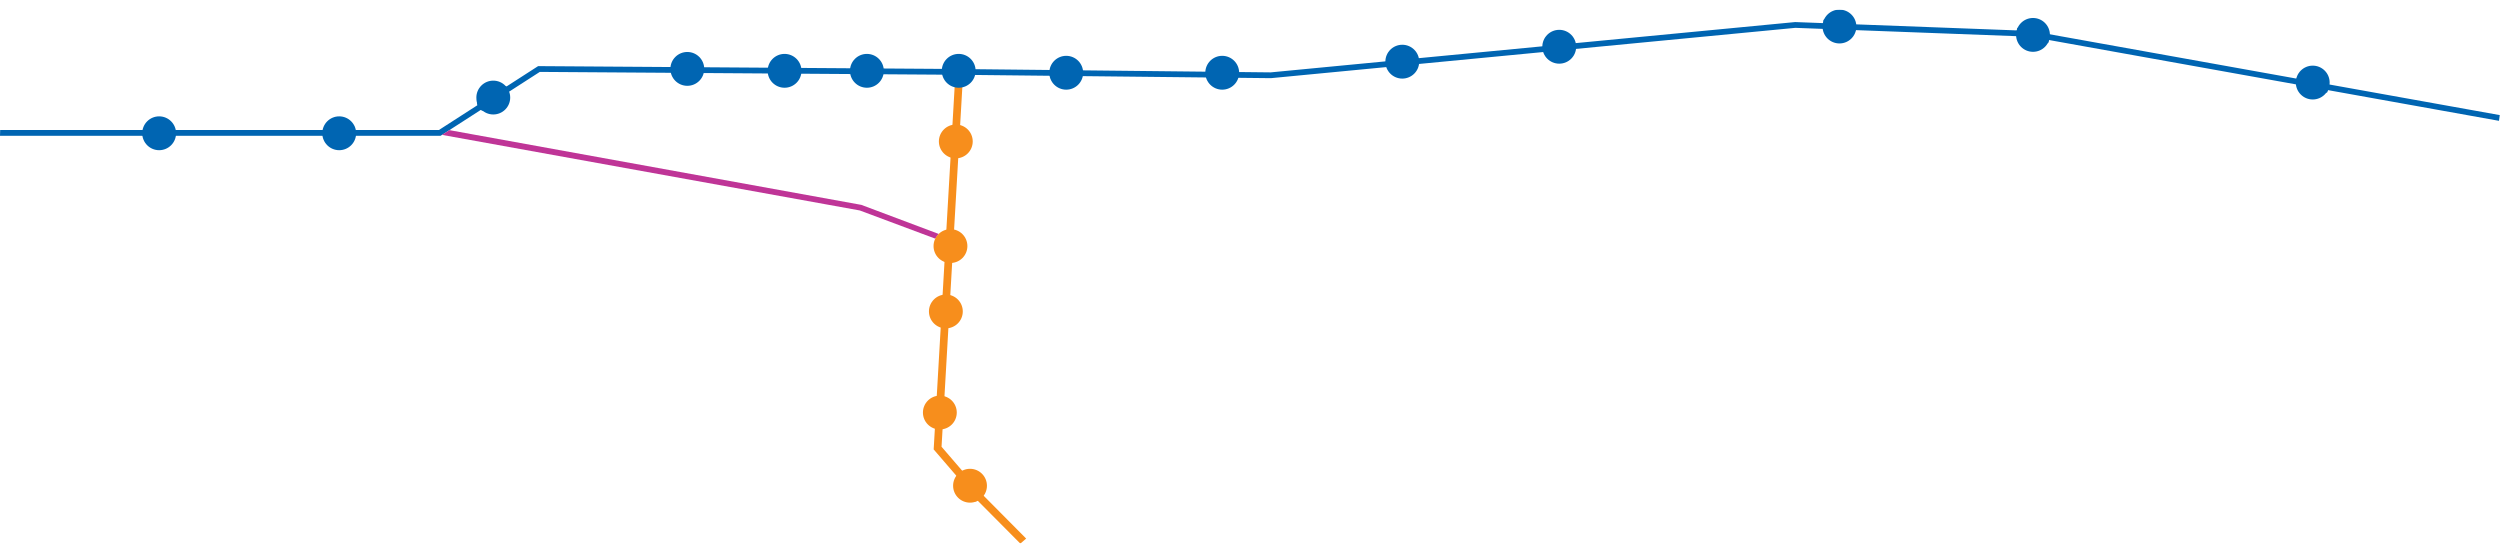 <?xml version="1.0" encoding="utf-8"?>
<!-- Generator: Adobe Illustrator 16.0.0, SVG Export Plug-In . SVG Version: 6.00 Build 0)  -->
<!DOCTYPE svg PUBLIC "-//W3C//DTD SVG 1.1//EN" "http://www.w3.org/Graphics/SVG/1.1/DTD/svg11.dtd">
<svg version="1.1" id="Layer_1" xmlns="http://www.w3.org/2000/svg" xmlns:xlink="http://www.w3.org/1999/xlink" x="0px" y="0px"
	 width="2596.248px" height="578px" viewBox="0 0 2596.248 578" enable-background="new 0 0 2596.248 578" xml:space="preserve">
<defs>
	<filter id="Adobe_OpacityMaskFilter" filterUnits="userSpaceOnUse" x="0" y="9.977" width="2596.248" height="554.538">
		<feColorMatrix  type="matrix" values="1 0 0 0 0  0 1 0 0 0  0 0 1 0 0  0 0 0 1 0"/>
	</filter>
</defs>
<mask maskUnits="userSpaceOnUse" x="0" y="9.977" width="2596.248" height="554.538" id="SVGID_1_">
	<g filter="url(#Adobe_OpacityMaskFilter)">
		
			<linearGradient id="SVGID_2_" gradientUnits="userSpaceOnUse" x1="932.725" y1="-19.494" x2="932.725" y2="-159.061" gradientTransform="matrix(1 0 0 -1 187.98 364.095)">
			<stop  offset="0" style="stop-color:#FFFFFF"/>
			<stop  offset="0.071" style="stop-color:#DFDFDF"/>
			<stop  offset="0.215" style="stop-color:#A5A5A5"/>
			<stop  offset="0.359" style="stop-color:#737373"/>
			<stop  offset="0.5" style="stop-color:#494949"/>
			<stop  offset="0.636" style="stop-color:#292929"/>
			<stop  offset="0.767" style="stop-color:#121212"/>
			<stop  offset="0.891" style="stop-color:#050505"/>
			<stop  offset="1" style="stop-color:#000000"/>
		</linearGradient>
		<rect x="-366.295" fill="url(#SVGID_2_)" width="2974" height="578"/>
	</g>
</mask>
<g mask="url(#SVGID_1_)">
	<g>
		<path fill="#0065B2" d="M0.177,135l149.524,0.001l0.85-1.582c1.099-2.044,29.423-4.529,29.476-1.37l0.046,2.952h157.631
			l0.85-1.582c1.099-2.044,29.423-4.529,29.476-1.37l0.046,2.952h87.753l39.857-25.67l-0.319-1.945
			c-0.894-5.394,1.538-11.737,6.341-16.552c4.098-4.108,24.427-1.11,24.427-1.11l32.705-21.062l141.588,0.973l0.836-1.669
			c1.117-2.231,29.682,1.879,29.682,1.879l69.23,0.476l0.812-1.752c1.146-2.478,29.787,1.963,29.787,1.963l54.978,0.377l0.857-1.582
			c1.092-2.011,29.396-4.373,29.422-1.165l0.024,2.955l80.342,0.552l96.444,1.043l0.867-1.565c1.08-1.949,29.281-4.224,29.319-1.04
			l0.035,2.932l132.365,1.432l0.646-2.165c0.521-1.733,1.383-3.283,2.567-4.605c2.362-2.639,16.985-2.631,19.944,0.021
			c1.672,1.496,2.992,3.287,3.928,5.324l0.793,1.728l36.271,0.392l121.907-11.695l-0.048-2.774
			c-0.059-3.171,27.091-3.722,28.151-1.76l0.946,1.748l132.459-12.707l-0.236-2.945c-0.271-3.383,28.031-3.098,29.174-1.406
			l0.996,1.479l231.354-22.194l29.43,1.108l-0.004-3.125c-0.009-2.894,29.604-0.098,30.909,2.667l0.777,1.649l169.058,6.363
			l0.543-2.442c0.39-1.759,28.914,2.143,30.231,4.669l0.682,1.305l258.488,46.425c0,0,30.478,1.026,31.752,4.257l0.614,1.555
			l179.488,32.236l-1.063,5.906L2417.603,93.59l-0.851,2.404c-0.438,1.23-28.955-3.942-30.263-6.712l-0.661-1.398L2127.728,41.53
			l-0.567,2.899c-0.369,1.895-29.365-2.382-30.672-5.152l-0.777-1.651l-169.054-6.363l-0.54,2.445
			c-0.39,1.762-27.738-0.714-28.851-2.336l-0.854-1.248l-31.956-1.202l-229.132,21.981l0.063,2.784
			c0.062,3.016-27.563,2.789-28.588,1.41l-1.011-1.361l-133.942,12.849l-0.381,2.272c-0.367,2.203-20.348,7.702-23.804,4.607
			c-0.935-0.836-1.814-1.802-2.621-2.871l-1.011-1.34l-124.198,11.915l-35.826-0.388l-0.646,2.165
			c-0.519,1.729-25.5,1.295-26.437-0.739l-0.794-1.727l-135.379-1.466l-0.896,1.415c-0.956,1.513-28.371,3.688-28.608,0.97
			l-0.238-2.707l-94.669-1.025l-82.638-0.567l-0.893,1.399c-0.954,1.496-28.271,3.722-28.542,1.075l-0.271-2.679l-56.121-0.385
			l-0.907,1.239c-0.742,1.014-27.115,3.152-27.538,0.975l-0.468-2.412l-70.683-0.486l-0.9,1.316
			c-0.871,1.272-27.687,3.447-28.043,1.026l-0.376-2.544l-138.382-0.95L527.059,96.26l-0.198,1.345
			c-0.636,4.28-24.502,18.14-26.1,17.341l-1.527-0.766L457.588,141h-91.829l-0.883,1.4c-0.961,1.524-2.089,2.939-3.352,4.205
			c-4.159,4.171-24.96-0.327-25.245-2.931L335.989,141H177.759l-0.883,1.4c-0.961,1.524-2.089,2.939-3.352,4.205
			c-4.159,4.171-25.536-5.605-25.536-5.605L0,141.001L0.177,135z"/>
		<path fill="#F78E1C" d="M1015.137,519.756l-1.345,0.813c-3.457,2.085-24.605-14.124-19.189-22.663l0.793-1.253l-25.774-29.937
			l1.32-22.803l-1.455-0.483c-7.021-2.334-6.188-27.378,1.759-29.298l1.441-0.349l4.478-77.788l-1.462-0.479
			c-6.542-2.146-5.771-24.979,1.618-26.762l1.44-0.347l2.284-39.439l-1.45-0.485c-6.479-2.165-5.712-24.896,1.614-26.705
			l1.433-0.354l4.673-80.667l-1.38-0.518c-6.077-2.282-5.44-24.281,1.587-26.284l1.366-0.389l2.711-46.806l7.985,0.462
			l-2.678,46.221l1.574,0.42c7.063,1.887,6.252,25.868-1.652,27.317l-1.545,0.284l-4.642,80.139l1.503,0.459
			c6.668,2.037,5.994,25.287-1.63,26.963l-1.479,0.326l-2.272,39.278l1.491,0.465c6.604,2.059,5.934,25.2-1.627,26.906l-1.471,0.332
			l-4.464,77.568l1.54,0.438c7.415,2.115,6.544,28.113-1.786,29.756l-1.521,0.301l-1.133,19.552l23.113,26.842l1.479-1.023
			c3.796-2.625,25.956,14.381,19.617,23.174l-0.99,1.375l44.642,44.986l-6.056,5.215L1015.137,519.756z"/>
		<g>
			<polygon fill="#BF3597" points="892.908,218.568 459.029,140.072 466.684,135.142 894.505,212.76 974.821,242.94 
				971.269,247.831 			"/>
		</g>
	</g>
	<circle fill="#0065B2" cx="165.273" cy="138.405" r="17.571"/>
	<circle fill="#0065B2" cx="352.273" cy="138.405" r="17.571"/>
	<circle fill="#0065B2" cx="512.273" cy="101.31" r="17.571"/>
	<circle fill="#0065B2" cx="713.773" cy="71.548" r="17.571"/>
	<circle fill="#0065B2" cx="814.773" cy="73.548" r="17.571"/>
	<circle fill="#0065B2" cx="900.273" cy="73.548" r="17.571"/>
	<circle fill="#0065B2" cx="995.611" cy="73.548" r="17.571"/>
	<circle fill="#0065B2" cx="1107.273" cy="75.548" r="17.571"/>
	<circle fill="#F78E1C" cx="992.606" cy="146.881" r="17.571"/>
	<circle fill="#F78E1C" cx="987.059" cy="255.548" r="17.571"/>
	<circle fill="#F78E1C" cx="982.28" cy="323.429" r="17.571"/>
	<circle fill="#F78E1C" cx="976.034" cy="428.43" r="17.571"/>
	<circle fill="#F78E1C" cx="1007.368" cy="504.43" r="17.571"/>
	<circle fill="#0065B2" cx="1269.273" cy="75.548" r="17.571"/>
	<circle fill="#0065B2" cx="1456.273" cy="64.048" r="17.571"/>
	<circle fill="#0065B2" cx="1619.273" cy="48.548" r="17.571"/>
	<circle fill="#0065B2" cx="1910.273" cy="27.548" r="17.571"/>
	<circle fill="#0065B2" cx="2111.273" cy="36.243" r="17.571"/>
	<circle fill="#0065B2" cx="2401.773" cy="85.743" r="17.571"/>
</g>
</svg>
